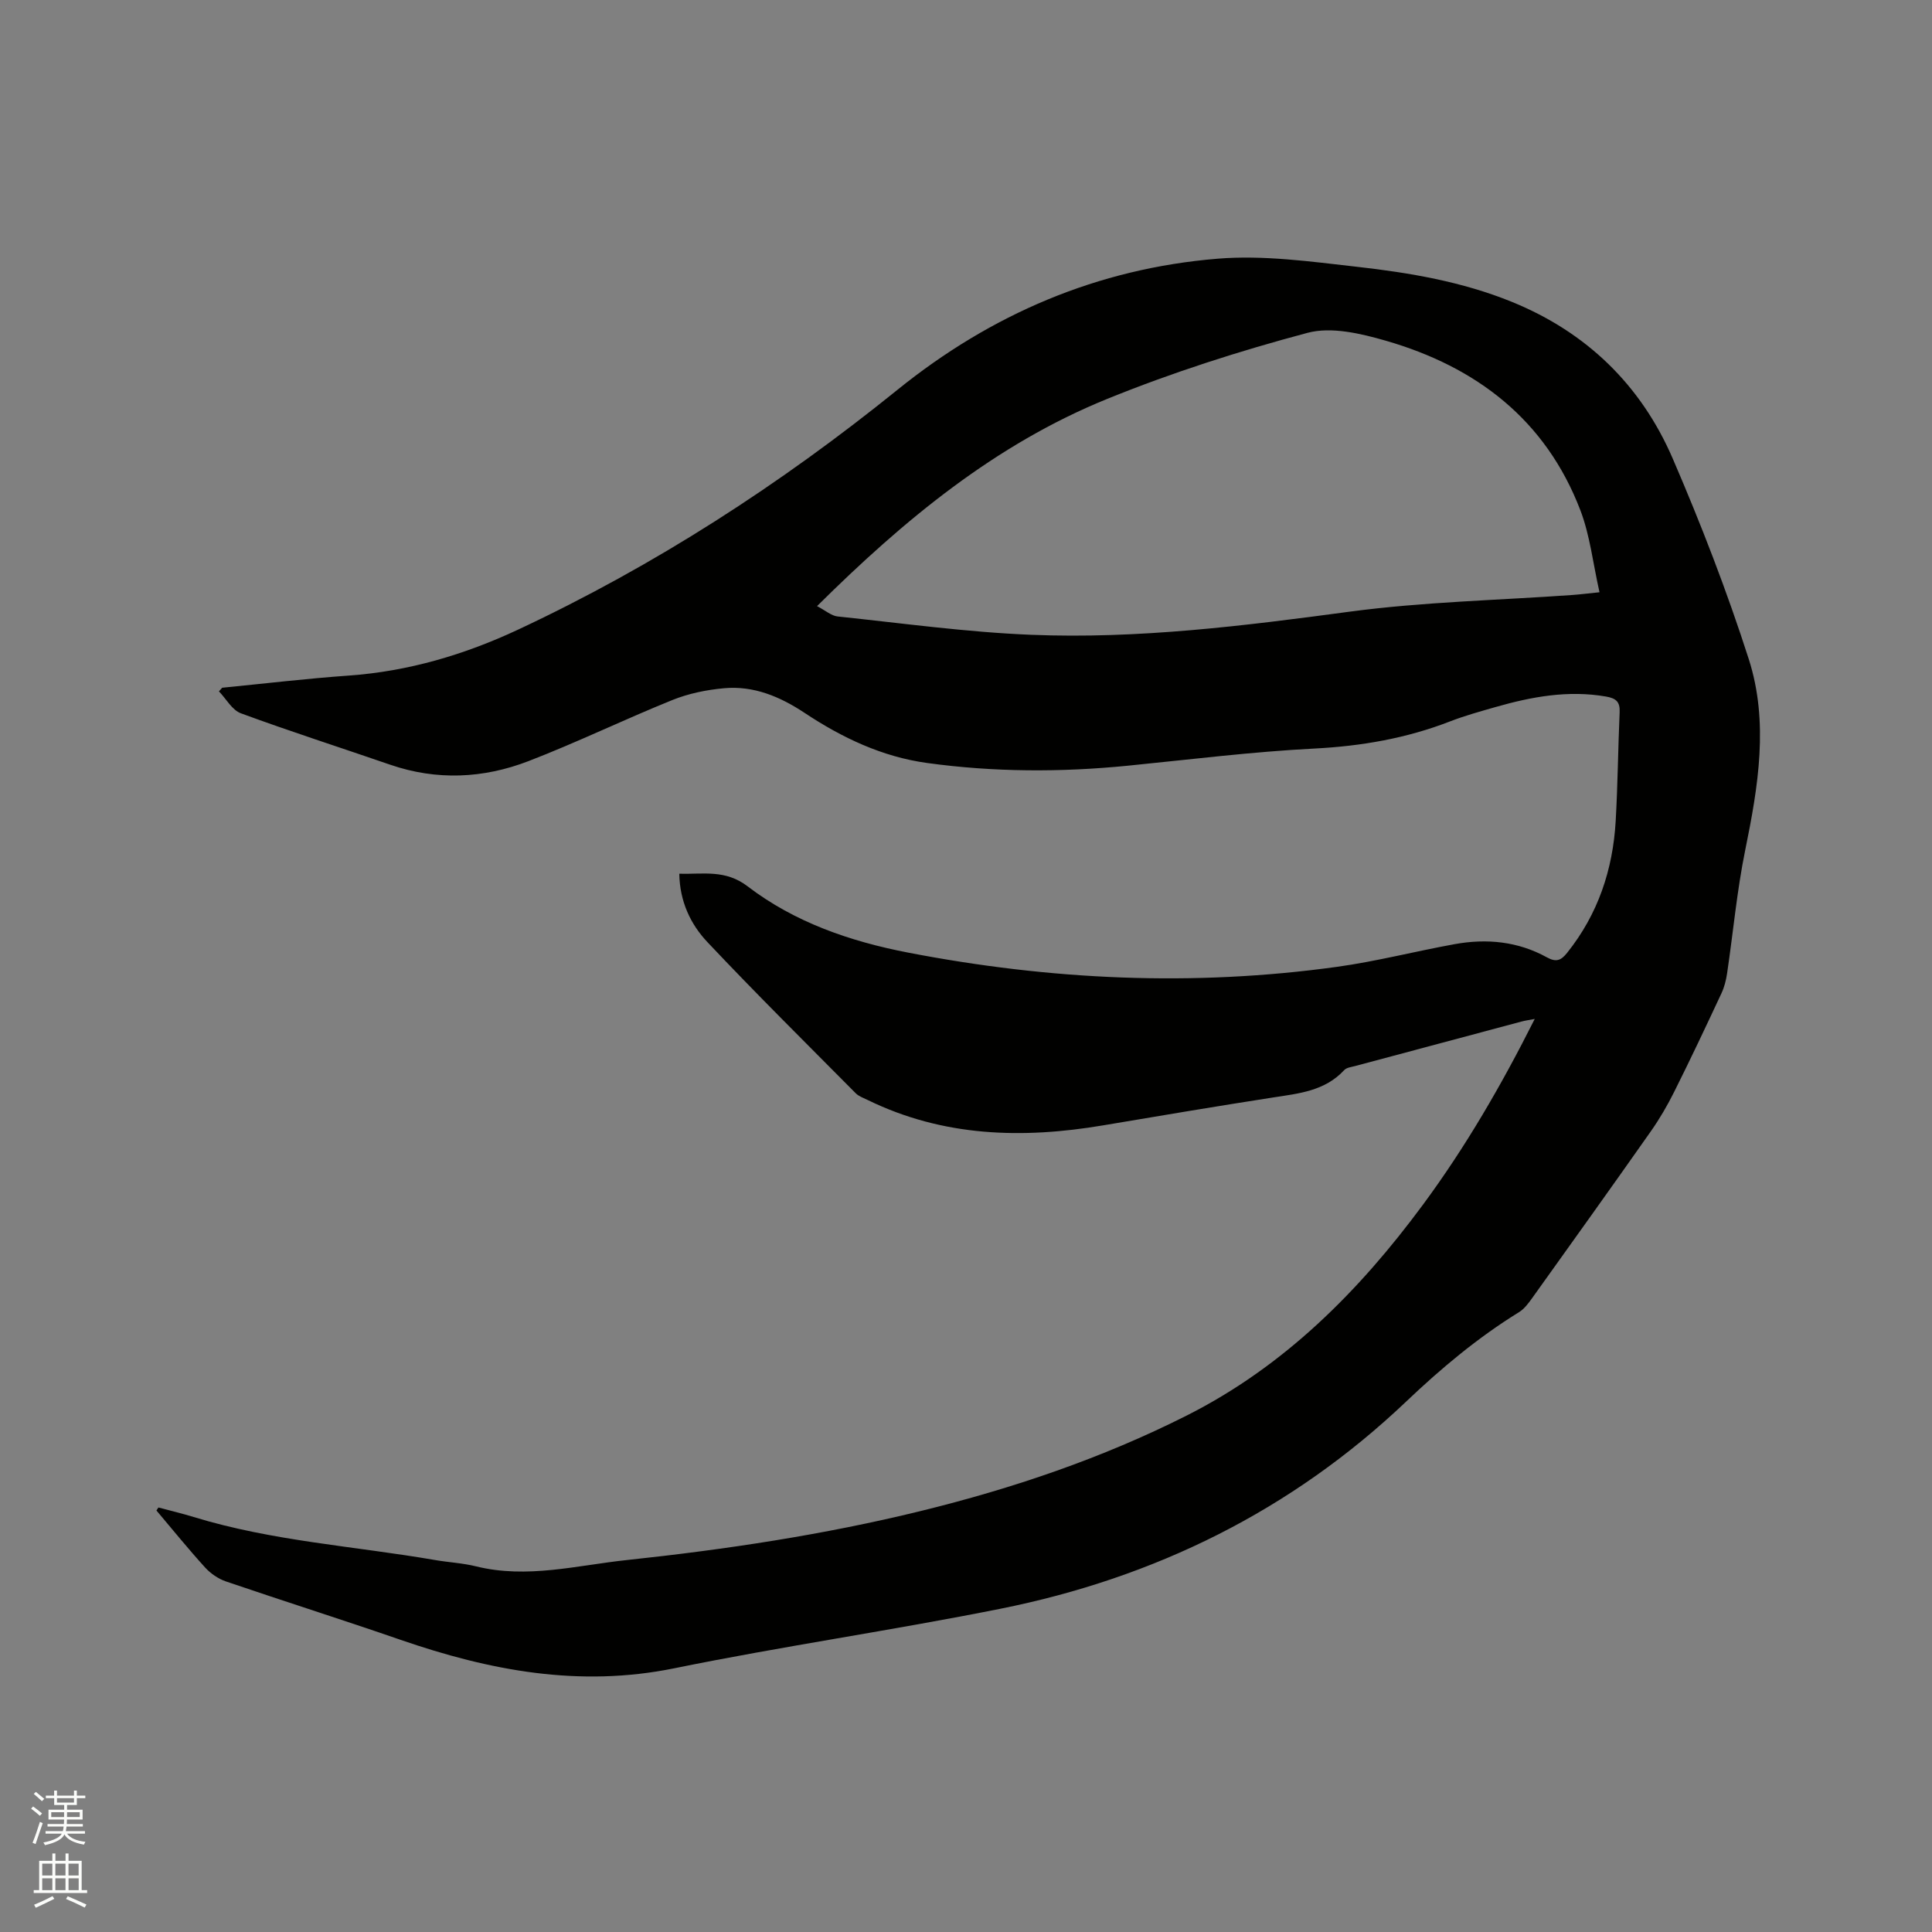 <svg enable-background="new 0 0 400 400" viewBox="0 0 400 400" xmlns="http://www.w3.org/2000/svg"><rect x="0" y="0" width="400" height="400" fill="#808080" stroke="none"/><path d="m6.44 374.46.42-.45c.65.47 1.27.95 1.85 1.44l-.45.49c-.65-.56-1.25-1.06-1.82-1.48m.93 7.33-.63-.26c.55-1.36 1.05-2.8 1.52-4.33.19.1.38.19.59.27-.46 1.29-.95 2.73-1.48 4.32m-.38-10.38.44-.42c.43.34 1.01.82 1.74 1.44l-.49.49c-.53-.51-1.09-1.01-1.69-1.51m2.5.35h1.72v-1.04h.59v1.04h3.52v-1.04h.59v1.04h1.75v.53h-1.75v1.42h-2.03v.97h3.22v2.03h-3.24c0 .35-.01.66-.03.93h3.32v.53h-3.37c-.03.27-.08.58-.15.94h3.96v.53h-3.71c.67.92 1.93 1.48 3.79 1.68-.13.24-.23.44-.29.59-2.13-.38-3.48-1.08-4.04-2.12-.43.97-1.77 1.72-4.03 2.23-.09-.19-.2-.37-.33-.55 2.1-.42 3.37-1.03 3.81-1.83h-3.36v-.53h3.58c.08-.29.13-.61.16-.94h-3.33v-.53h3.39c.02-.27.04-.58.04-.93h-3.23v-2.03h3.25v-.97h-2.07v-1.42h-1.73zm1.12 3.44v1h2.65c.01-.3.02-.44.01-.4v-.25-.35zm1.19-2h3.52v-.91h-3.52zm4.71 2h-2.63v.59c0 .15-.01.28-.01.4h2.64z" fill="#fbfcfa"/><path d="m13.56 383.74h.63v1.52h2.72v6.07h1.13v.6h-11.06v-.6h1.13v-6.07h2.73v-1.52h.63v1.52h2.1v-1.52zm-2.69 8.83.38.56c-1.24.63-2.53 1.25-3.85 1.85-.1-.21-.21-.42-.34-.63 1.36-.55 2.63-1.15 3.81-1.78m-2.13-4.27h2.1v-2.45h-2.1zm0 3.04h2.1v-2.46h-2.1zm2.72-3.04h2.1v-2.45h-2.1zm0 3.04h2.1v-2.46h-2.1zm6.07 3.6c-1.41-.71-2.7-1.3-3.86-1.78l.35-.56c1.45.62 2.75 1.19 3.88 1.72zm-1.25-9.09h-2.1v2.45h2.1zm-2.09 5.49h2.1v-2.46h-2.1z" fill="#fbfcfa"/><path d="m32.8 312.11c2.44.65 4.89 1.23 7.3 1.97 16.3 5 33.31 6.03 49.99 8.91 2.82.49 5.71.62 8.48 1.31 10.55 2.61 20.86-.21 31.22-1.31 20.45-2.18 40.76-5.23 60.76-10.13 19.08-4.68 37.58-10.93 55.17-19.8 20.2-10.2 35.63-25.7 48.88-43.63 8.83-11.95 16.26-24.76 23.15-38.47-1.19.23-1.98.33-2.74.54-11.46 3.05-22.91 6.12-34.36 9.19-.81.22-1.85.32-2.35.87-4.02 4.34-9.42 4.84-14.79 5.67-11.72 1.82-23.41 3.79-35.1 5.76-16.76 2.83-33.15 2.38-48.77-5.25-.85-.42-1.83-.75-2.47-1.39-10.29-10.38-20.68-20.66-30.71-31.3-3.47-3.68-5.72-8.37-5.82-14.15 4.97.13 9.54-.92 14.15 2.61 9.75 7.46 21.25 11.4 33.19 13.71 29.44 5.69 59.08 7.08 88.85 2.95 8.17-1.13 16.2-3.22 24.32-4.69 6.64-1.21 13.14-.58 19.12 2.73 1.94 1.07 2.93.63 4.18-.93 6.39-7.99 9.48-17.2 10.06-27.29.43-7.51.49-15.04.82-22.56.1-2.16-.78-2.86-2.83-3.22-7.85-1.36-15.4.04-22.88 2.18-3.15.9-6.33 1.78-9.38 2.96-9.06 3.52-18.39 5.13-28.13 5.63-12.89.66-25.74 2.27-38.6 3.55-13.88 1.38-27.73 1.34-41.55-.56-9.31-1.28-17.61-5.22-25.37-10.37-5.08-3.37-10.54-5.67-16.68-5.11-3.63.33-7.36 1.09-10.72 2.45-10 4.04-19.73 8.77-29.79 12.65-9.33 3.59-18.98 4.05-28.63.73-10.3-3.55-20.68-6.88-30.9-10.64-1.82-.67-3.04-2.99-4.54-4.54.22-.25.45-.5.67-.75 8.74-.86 17.46-1.9 26.22-2.52 12.33-.88 23.94-4.32 35.04-9.51 28.26-13.23 54.29-30.06 78.53-49.64 19.43-15.7 41.49-25.13 66.3-27.16 9.5-.78 19.25.59 28.81 1.67 10.93 1.23 21.83 3.08 32.12 7.27 15.48 6.3 26.74 17.24 33.3 32.44 5.86 13.58 11.22 27.44 15.74 41.51 4.19 13.06 1.96 26.39-.74 39.6-1.71 8.39-2.48 16.96-3.74 25.45-.21 1.44-.58 2.91-1.2 4.21-3.18 6.81-6.39 13.61-9.75 20.33-1.41 2.83-3.02 5.59-4.83 8.17-8.11 11.53-16.31 22.99-24.52 34.46-.79 1.1-1.66 2.3-2.77 2.99-8.52 5.25-16.11 11.61-23.36 18.5-23.75 22.59-52.09 36.52-84.05 42.92-22.42 4.49-45.09 7.75-67.49 12.32-19.68 4.01-38.24.48-56.7-5.9-12-4.15-24.11-7.98-36.13-12.08-1.59-.54-3.18-1.64-4.32-2.89-3.48-3.83-6.73-7.85-10.07-11.8.14-.23.28-.43.41-.62zm136.36-186.62c1.76.92 2.96 2 4.25 2.14 13.36 1.4 26.72 3.26 40.12 3.8 22.08.89 43.95-1.84 65.83-4.78 15.3-2.05 30.83-2.37 46.25-3.47 1.54-.11 3.07-.31 5.55-.56-1.35-5.97-1.96-11.74-3.96-16.97-7.17-18.74-21.54-29.71-40.32-35.12-5.17-1.49-11.25-2.93-16.17-1.62-14.07 3.75-28.05 8.22-41.53 13.7-23.02 9.36-41.9 24.9-60.02 42.88z" fill="#010100"/></svg>